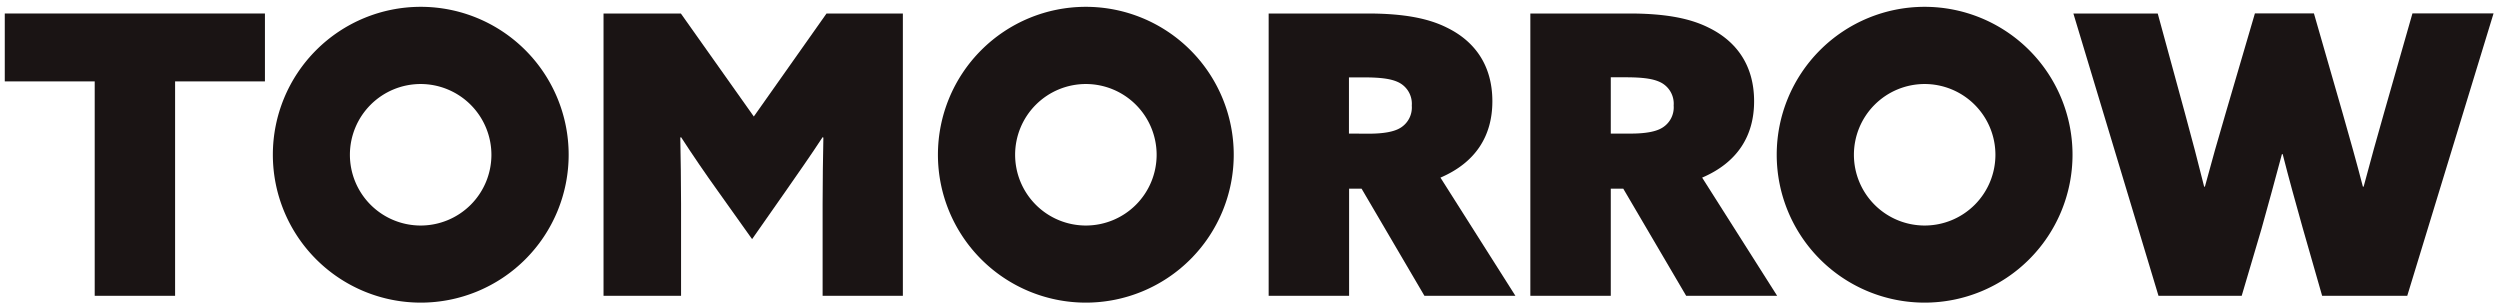 <svg id="Layer_1" data-name="Layer 1" xmlns="http://www.w3.org/2000/svg" viewBox="0 0 524 64"><defs><style>.cls-1{fill:#1a1414;}</style></defs><path class="cls-1" d="M126.5,62V2.83h16.21L158,24.42,173.24,2.83h16V62H172.42V42.74c0-4.66.08-9.82.16-13.9l-.16-.09c-2.46,3.77-5.16,7.61-7.78,11.37l-7,10-7.12-10c-2.7-3.76-5.32-7.6-7.77-11.37l-.16.09c.08,4.08.16,9.24.16,13.9V62Z"/><path class="cls-1" d="M265.91,2.83h20.7c7.21,0,12.53.9,16.62,2.94,5.73,2.78,9.57,7.77,9.57,15.46,0,7.28-3.52,12.84-10.88,16L317.63,62H298.56L285.39,39.55h-2.62V62H265.91Zm21,25.19q4.67,0,6.63-1.23a5,5,0,0,0,2.37-4.66,5,5,0,0,0-2.86-4.91c-1.39-.65-3.36-1-7.2-1h-3.11V28Z"/><path class="cls-1" d="M320.76,2.83h20.71c7.2,0,12.52.9,16.61,2.94,5.73,2.78,9.58,7.77,9.58,15.46,0,7.28-3.52,12.84-10.89,16L372.49,62H353.42L340.24,39.55h-2.62V62H320.76ZM341.8,28q4.67,0,6.62-1.23a5,5,0,0,0,2.38-4.66,5,5,0,0,0-2.87-4.91c-1.39-.65-3.35-1-7.2-1h-3.11V28Z"/><path class="cls-1" d="M434.58,2.83h17.68l5.73,21c1.39,5.07,2.78,10.38,4,15.29h.16c1.31-4.91,2.87-10.39,4.34-15.37l6.14-20.94H485l6,20.85c1.47,5.15,2.95,10.39,4.26,15.46h.16c1.39-5.23,2.86-10.55,4.34-15.7l5.89-20.61h17L504.56,62H486.72l-4.1-14.31c-1.47-5.24-2.86-10.23-4.17-15.38h-.16C476.89,37.59,475.42,42.9,474,48L469.86,62H452.42Z"/><path class="cls-1" d="M88.19,63.43a31,31,0,1,1,31-31,31,31,0,0,1-31,31m0-45.82A14.83,14.83,0,1,0,103,32.43,14.85,14.85,0,0,0,88.19,17.61"/><path class="cls-1" d="M227.59,63.43a31,31,0,1,1,31-31,31,31,0,0,1-31,31m0-45.82a14.83,14.83,0,1,0,14.84,14.82,14.84,14.84,0,0,0-14.84-14.82"/><path class="cls-1" d="M403.4,63.43a31,31,0,1,1,31-31,31,31,0,0,1-31,31m0-45.82a14.83,14.83,0,1,0,14.84,14.82A14.84,14.84,0,0,0,403.4,17.61"/><path class="cls-1" d="M19.85,17.06H1V2.83H55.53V17.06H36.7V62H19.85Z"/></svg>